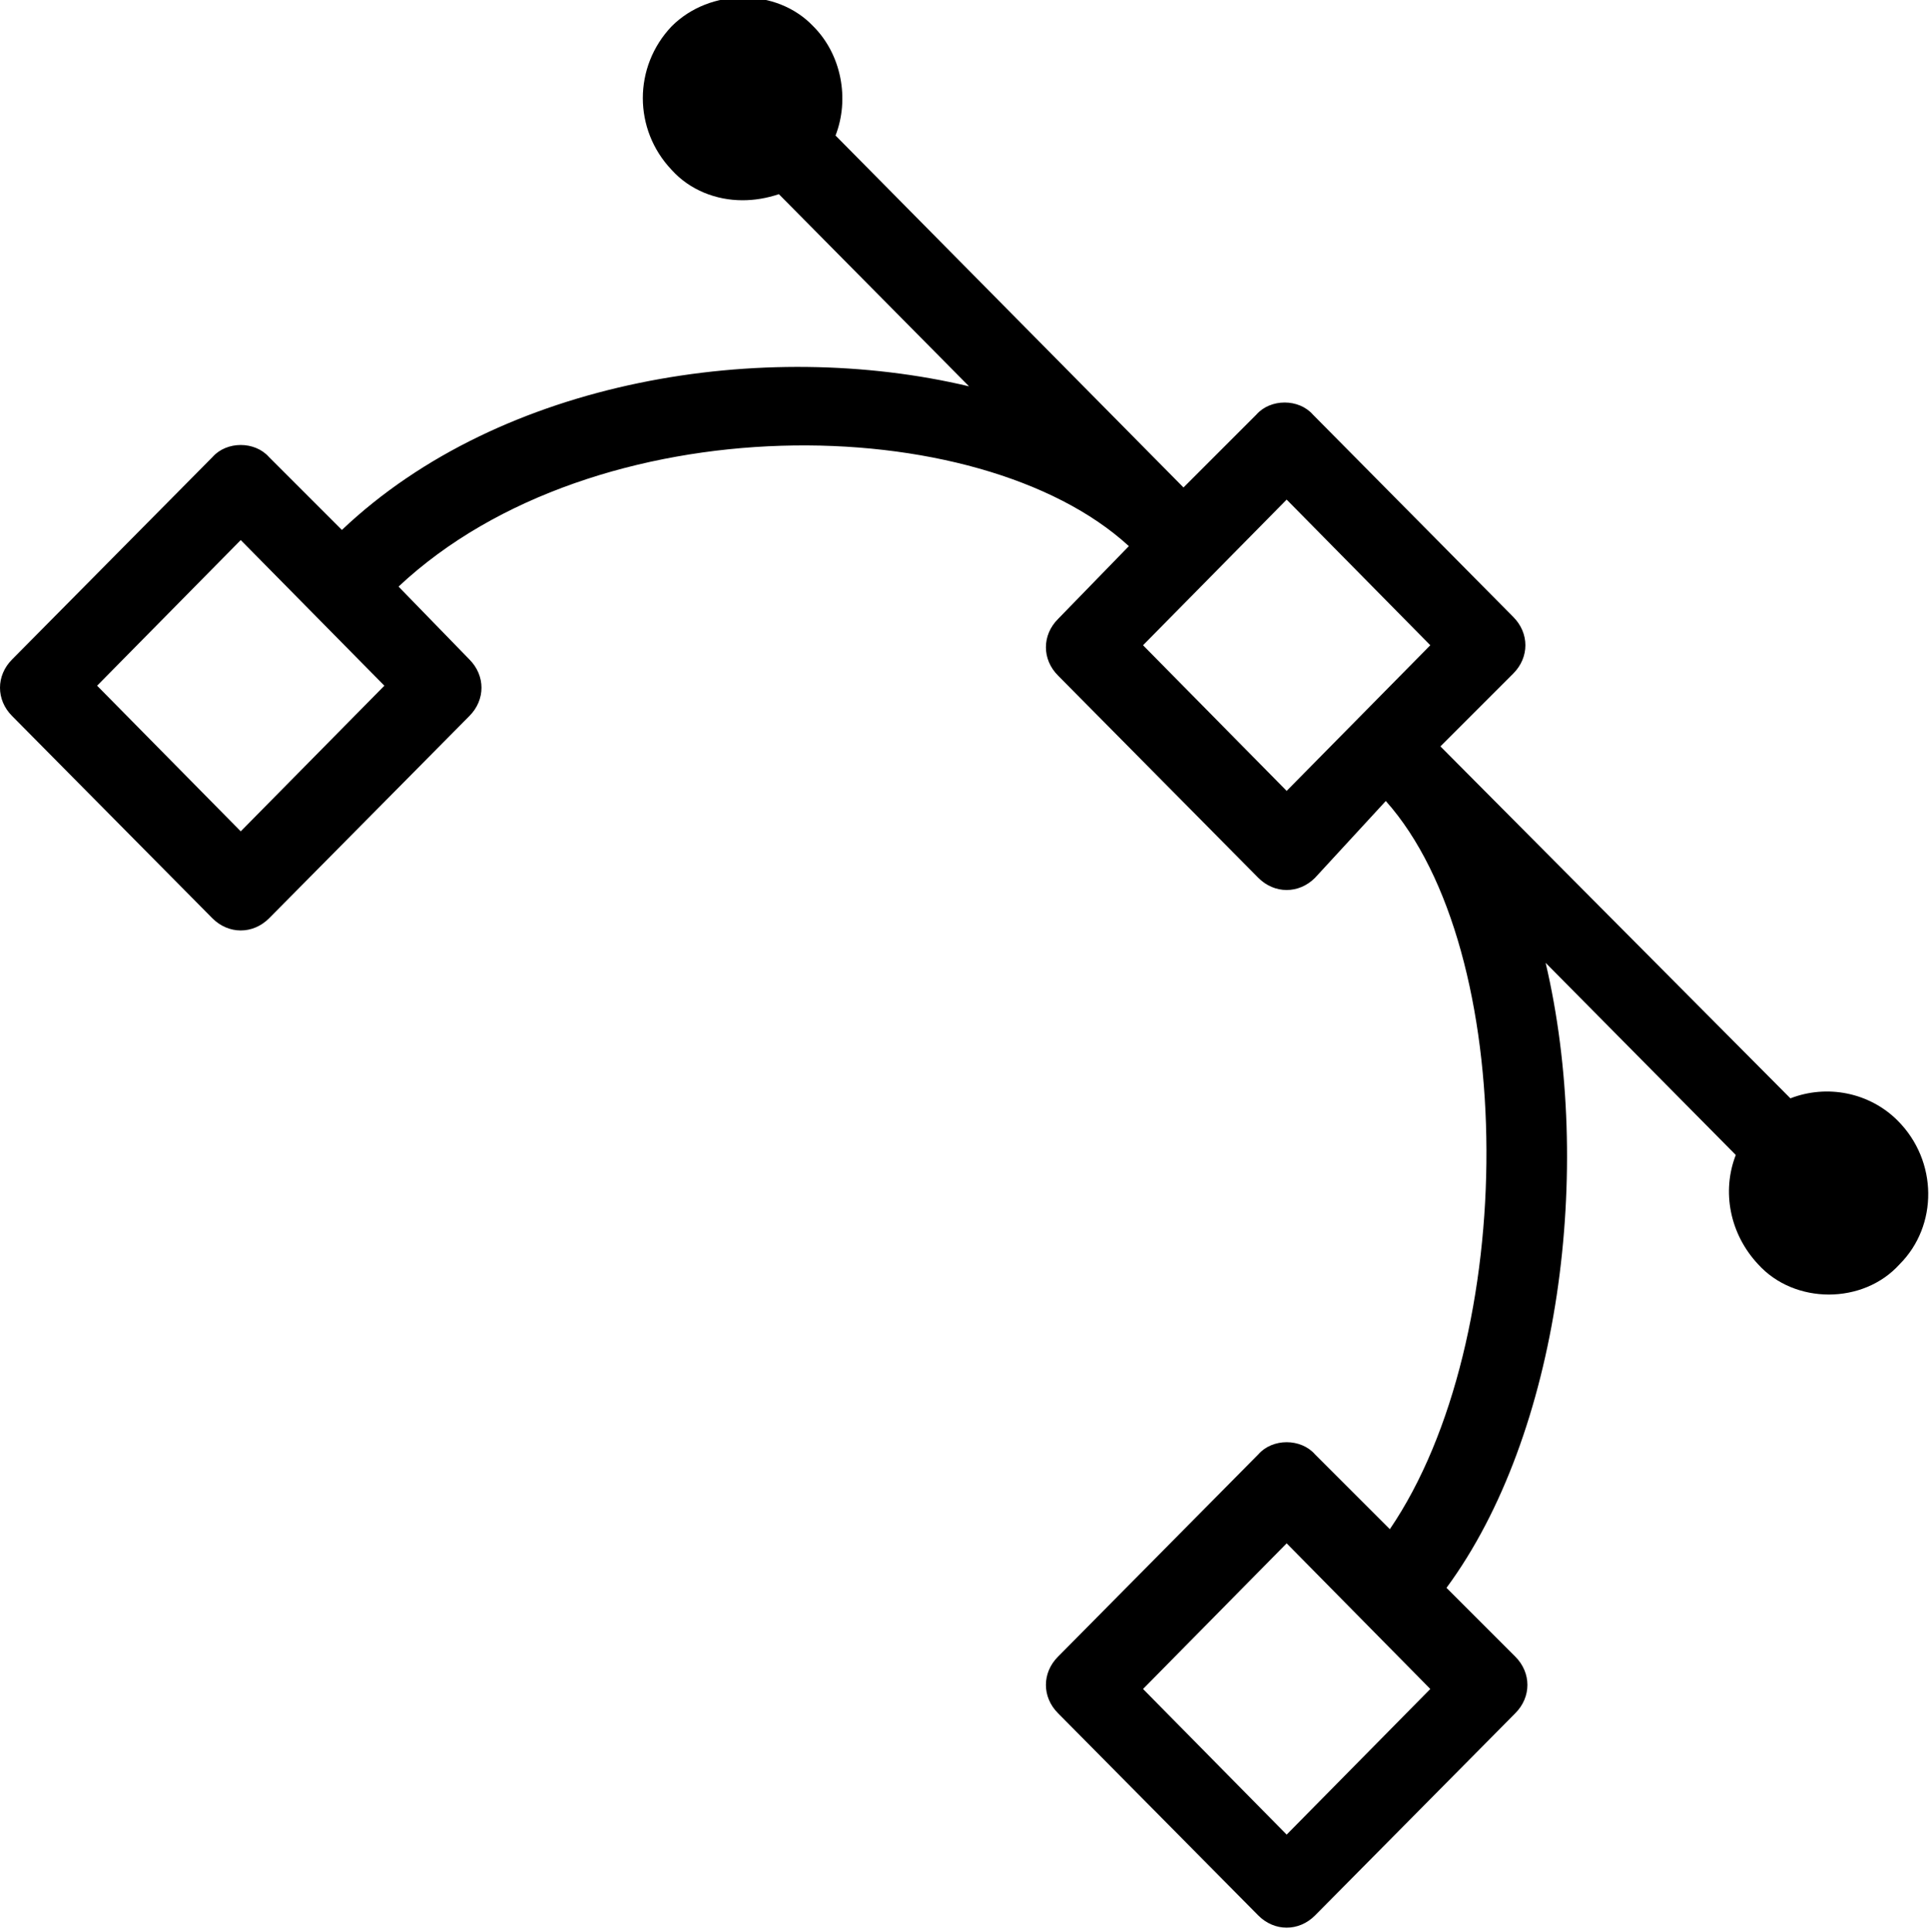 <?xml version="1.0" encoding="utf-8"?>
<!-- Generator: Adobe Illustrator 22.1.0, SVG Export Plug-In . SVG Version: 6.00 Build 0)  -->
<svg version="1.1" id="Layer_1" xmlns="http://www.w3.org/2000/svg" xmlns:xlink="http://www.w3.org/1999/xlink" x="0px" y="0px"
	 viewBox="0 0 95.4 95.5" style="enable-background:new 0 0 95.4 95.5;" xml:space="preserve">

<path class="st0" d="M93.9,62.5C93,63.5,91.7,64,90.4,64c-1.3,0-2.6-0.5-3.5-1.5c-1.4-1.5-1.8-3.6-1.1-5.4l-9.4-9.5
	c2.4,10.2,0.7,23.3-4.9,30.9l3.4,3.4c0.8,0.8,0.8,2,0,2.8l-9.9,10c-0.4,0.4-0.9,0.6-1.4,0.6c-0.5,0-1-0.2-1.4-0.6l-9.9-10
	c-0.8-0.8-0.8-2,0-2.8l9.9-10c0.7-0.8,2.1-0.8,2.8,0l3.7,3.7c6.4-9.4,6.4-28.6-0.2-36L65,43.4c-0.4,0.4-0.9,0.6-1.4,0.6
	c-0.5,0-1-0.2-1.4-0.6l-9.9-10c-0.8-0.8-0.8-2,0-2.8l3.5-3.6c-7.4-6.8-26.4-7.1-36.1,2l3.5,3.6c0.8,0.8,0.8,2,0,2.8l-9.9,10
	c-0.4,0.4-0.9,0.6-1.4,0.6c-0.5,0-1-0.2-1.4-0.6l-9.9-10c-0.8-0.8-0.8-2,0-2.8l9.9-10c0.7-0.8,2.1-0.8,2.8,0l3.6,3.6
	c7.9-7.5,20.9-9.5,31-7.1l-9.4-9.5c-0.6,0.2-1.2,0.3-1.8,0.3c-1.3,0-2.6-0.5-3.5-1.5c-1.9-2-1.9-5.1,0-7.1c1.9-1.9,5.2-1.9,7,0
	c1.4,1.4,1.8,3.6,1.1,5.4l17.2,17.4l3.6-3.6c0.7-0.8,2.1-0.8,2.8,0l9.9,10c0.8,0.8,0.8,2,0,2.8l-3.6,3.6l17.3,17.4
	c1.8-0.7,3.9-0.3,5.3,1.1C95.8,57.4,95.8,60.6,93.9,62.5z M63.6,76.3l-7.1,7.2l7.1,7.2l7.1-7.2L63.6,76.3z M11.9,26.7l-7.1,7.2
	l7.1,7.2l7.1-7.2L11.9,26.7z M63.6,24.7l-7.1,7.2l7.1,7.2l7.1-7.2L63.6,24.7z"/>
</svg>
